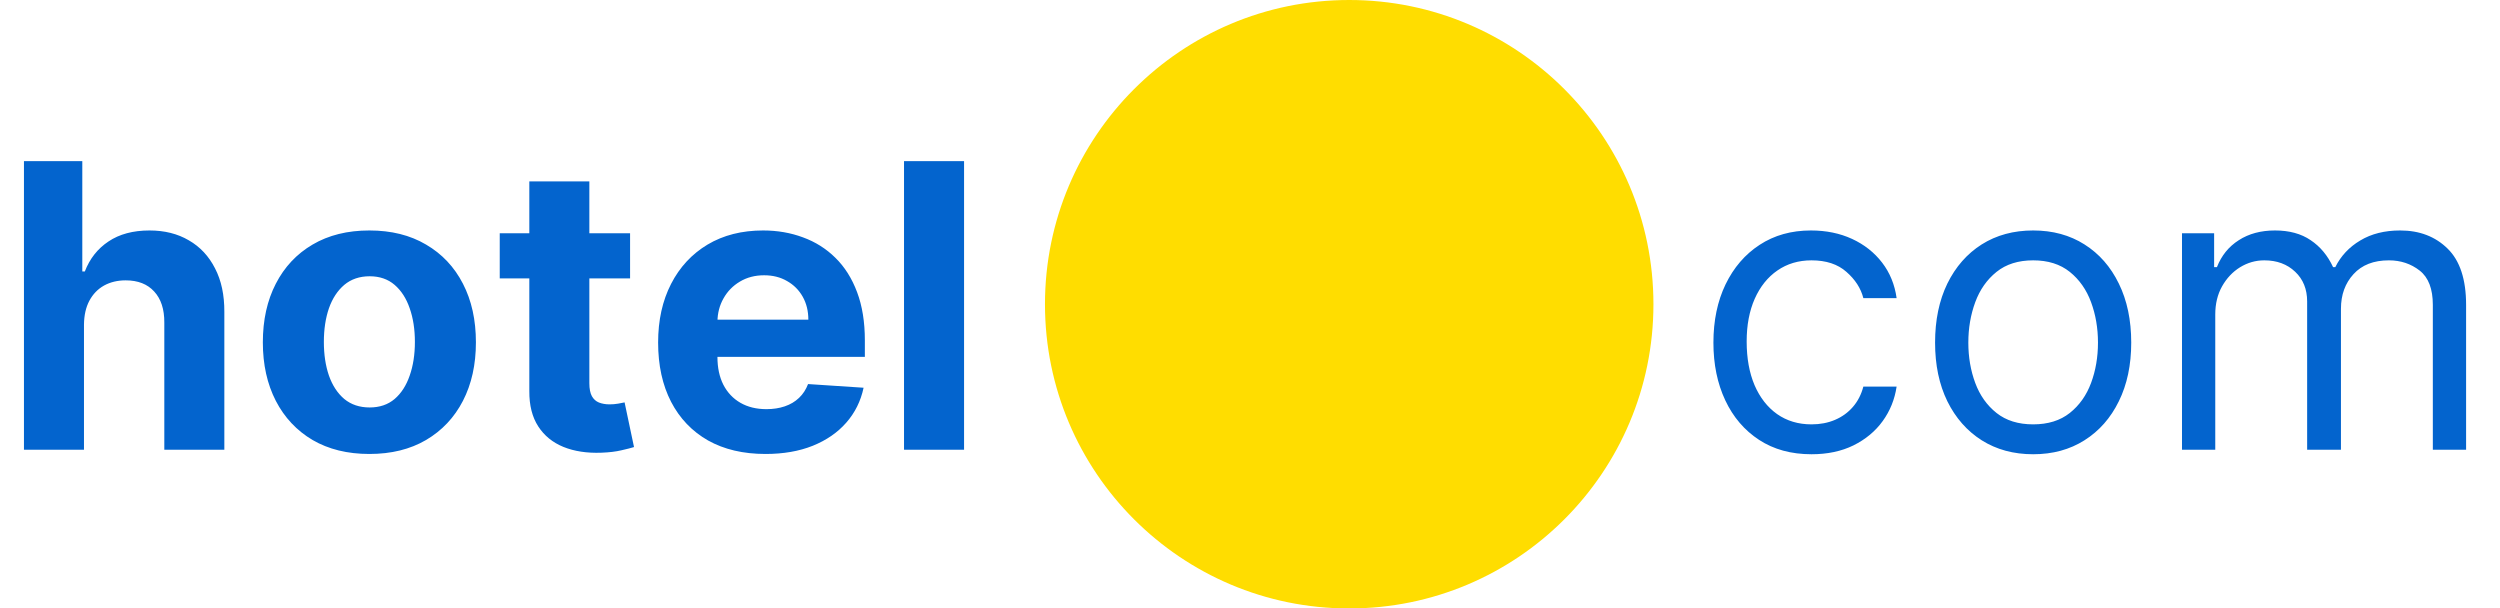<svg width="189" height="46" viewBox="0 0 189 46" fill="none" xmlns="http://www.w3.org/2000/svg">
<path d="M6.349 24.54V34H1.811V12.182H6.222V20.523H6.413C6.783 19.558 7.379 18.801 8.203 18.254C9.027 17.7 10.06 17.423 11.303 17.423C12.44 17.423 13.43 17.672 14.276 18.169C15.128 18.659 15.788 19.366 16.257 20.289C16.733 21.205 16.967 22.303 16.96 23.581V34H12.422V24.391C12.429 23.382 12.173 22.597 11.655 22.036C11.143 21.475 10.426 21.195 9.503 21.195C8.885 21.195 8.338 21.326 7.862 21.589C7.393 21.852 7.024 22.235 6.754 22.739C6.491 23.236 6.357 23.837 6.349 24.54ZM27.925 34.32C26.27 34.32 24.839 33.968 23.632 33.265C22.432 32.555 21.505 31.567 20.851 30.303C20.198 29.032 19.871 27.558 19.871 25.882C19.871 24.192 20.198 22.715 20.851 21.45C21.505 20.179 22.432 19.192 23.632 18.489C24.839 17.778 26.27 17.423 27.925 17.423C29.58 17.423 31.008 17.778 32.208 18.489C33.415 19.192 34.346 20.179 34.999 21.45C35.653 22.715 35.979 24.192 35.979 25.882C35.979 27.558 35.653 29.032 34.999 30.303C34.346 31.567 33.415 32.555 32.208 33.265C31.008 33.968 29.58 34.32 27.925 34.32ZM27.947 30.804C28.699 30.804 29.328 30.591 29.832 30.165C30.337 29.732 30.716 29.142 30.972 28.396C31.235 27.651 31.366 26.802 31.366 25.85C31.366 24.898 31.235 24.05 30.972 23.304C30.716 22.558 30.337 21.969 29.832 21.535C29.328 21.102 28.699 20.886 27.947 20.886C27.187 20.886 26.547 21.102 26.029 21.535C25.518 21.969 25.131 22.558 24.868 23.304C24.612 24.05 24.484 24.898 24.484 25.85C24.484 26.802 24.612 27.651 24.868 28.396C25.131 29.142 25.518 29.732 26.029 30.165C26.547 30.591 27.187 30.804 27.947 30.804ZM47.634 17.636V21.046H37.78V17.636H47.634ZM40.017 13.716H44.555V28.972C44.555 29.391 44.619 29.717 44.747 29.952C44.875 30.179 45.052 30.339 45.28 30.431C45.514 30.523 45.784 30.57 46.089 30.57C46.302 30.57 46.515 30.552 46.728 30.516C46.942 30.474 47.105 30.442 47.219 30.421L47.932 33.798C47.705 33.869 47.386 33.95 46.974 34.043C46.562 34.142 46.061 34.202 45.471 34.224C44.378 34.266 43.419 34.121 42.595 33.787C41.778 33.453 41.143 32.935 40.688 32.231C40.233 31.528 40.01 30.641 40.017 29.568V13.716ZM57.872 34.32C56.189 34.32 54.74 33.979 53.525 33.297C52.318 32.608 51.388 31.635 50.734 30.378C50.081 29.114 49.754 27.619 49.754 25.893C49.754 24.209 50.081 22.732 50.734 21.461C51.388 20.19 52.307 19.199 53.493 18.489C54.687 17.778 56.086 17.423 57.691 17.423C58.77 17.423 59.775 17.597 60.706 17.945C61.643 18.286 62.46 18.801 63.156 19.49C63.859 20.179 64.406 21.046 64.797 22.09C65.187 23.126 65.383 24.341 65.383 25.733V26.979H51.565V24.167H61.111C61.111 23.514 60.969 22.935 60.684 22.43C60.4 21.926 60.006 21.532 59.502 21.248C59.005 20.957 58.426 20.811 57.765 20.811C57.077 20.811 56.466 20.971 55.933 21.291C55.407 21.603 54.996 22.026 54.697 22.558C54.399 23.084 54.246 23.67 54.239 24.316V26.99C54.239 27.8 54.388 28.499 54.687 29.089C54.992 29.678 55.422 30.133 55.976 30.452C56.53 30.772 57.187 30.932 57.947 30.932C58.451 30.932 58.913 30.861 59.331 30.719C59.751 30.577 60.109 30.364 60.407 30.079C60.706 29.796 60.933 29.447 61.089 29.035L65.287 29.312C65.074 30.321 64.637 31.202 63.976 31.954C63.323 32.7 62.478 33.283 61.441 33.702C60.411 34.114 59.221 34.32 57.872 34.32ZM72.883 12.182V34H68.344V12.182H72.883Z" fill="#0364CE"/>
<path d="M136.949 34.341C135.415 34.341 134.094 33.979 132.986 33.254C131.878 32.53 131.026 31.532 130.429 30.261C129.832 28.989 129.534 27.537 129.534 25.903C129.534 24.241 129.839 22.775 130.45 21.504C131.068 20.225 131.928 19.227 133.028 18.51C134.136 17.785 135.429 17.423 136.906 17.423C138.057 17.423 139.094 17.636 140.017 18.062C140.94 18.489 141.697 19.085 142.286 19.852C142.876 20.619 143.241 21.514 143.384 22.537H140.869C140.678 21.791 140.251 21.131 139.591 20.555C138.938 19.973 138.057 19.682 136.949 19.682C135.969 19.682 135.109 19.938 134.371 20.449C133.639 20.953 133.067 21.667 132.656 22.59C132.251 23.506 132.048 24.582 132.048 25.818C132.048 27.082 132.247 28.183 132.645 29.121C133.05 30.058 133.618 30.786 134.349 31.305C135.088 31.823 135.955 32.082 136.949 32.082C137.602 32.082 138.195 31.969 138.728 31.741C139.261 31.514 139.712 31.188 140.081 30.761C140.45 30.335 140.713 29.824 140.869 29.227H143.384C143.241 30.193 142.89 31.063 142.329 31.837C141.775 32.604 141.04 33.215 140.124 33.67C139.214 34.117 138.156 34.341 136.949 34.341ZM153.707 34.341C152.229 34.341 150.933 33.989 149.818 33.286C148.71 32.583 147.844 31.599 147.219 30.335C146.601 29.071 146.292 27.594 146.292 25.903C146.292 24.199 146.601 22.711 147.219 21.44C147.844 20.168 148.71 19.181 149.818 18.478C150.933 17.775 152.229 17.423 153.707 17.423C155.184 17.423 156.477 17.775 157.585 18.478C158.7 19.181 159.566 20.168 160.184 21.44C160.809 22.711 161.121 24.199 161.121 25.903C161.121 27.594 160.809 29.071 160.184 30.335C159.566 31.599 158.7 32.583 157.585 33.286C156.477 33.989 155.184 34.341 153.707 34.341ZM153.707 32.082C154.829 32.082 155.752 31.795 156.477 31.22C157.201 30.644 157.737 29.888 158.085 28.95C158.433 28.013 158.607 26.997 158.607 25.903C158.607 24.81 158.433 23.791 158.085 22.846C157.737 21.901 157.201 21.138 156.477 20.555C155.752 19.973 154.829 19.682 153.707 19.682C152.585 19.682 151.661 19.973 150.937 20.555C150.212 21.138 149.676 21.901 149.328 22.846C148.98 23.791 148.806 24.81 148.806 25.903C148.806 26.997 148.98 28.013 149.328 28.95C149.676 29.888 150.212 30.644 150.937 31.22C151.661 31.795 152.585 32.082 153.707 32.082ZM164.959 34V17.636H167.388V20.193H167.601C167.942 19.32 168.493 18.641 169.253 18.158C170.013 17.668 170.925 17.423 171.991 17.423C173.07 17.423 173.969 17.668 174.686 18.158C175.41 18.641 175.975 19.32 176.38 20.193H176.55C176.969 19.348 177.598 18.677 178.436 18.18C179.274 17.675 180.279 17.423 181.451 17.423C182.914 17.423 184.111 17.881 185.041 18.798C185.971 19.707 186.437 21.124 186.437 23.048V34H183.922V23.048C183.922 21.841 183.592 20.978 182.932 20.459C182.271 19.941 181.493 19.682 180.599 19.682C179.448 19.682 178.557 20.03 177.925 20.726C177.292 21.415 176.976 22.288 176.976 23.347V34H174.42V22.793C174.42 21.862 174.118 21.113 173.514 20.545C172.91 19.97 172.133 19.682 171.181 19.682C170.528 19.682 169.917 19.856 169.349 20.204C168.787 20.552 168.333 21.035 167.985 21.653C167.644 22.264 167.474 22.97 167.474 23.773V34H164.959Z" fill="#0364CE"/>
<circle cx="102" cy="23" r="23" fill="#FFDD00"/>
</svg>
